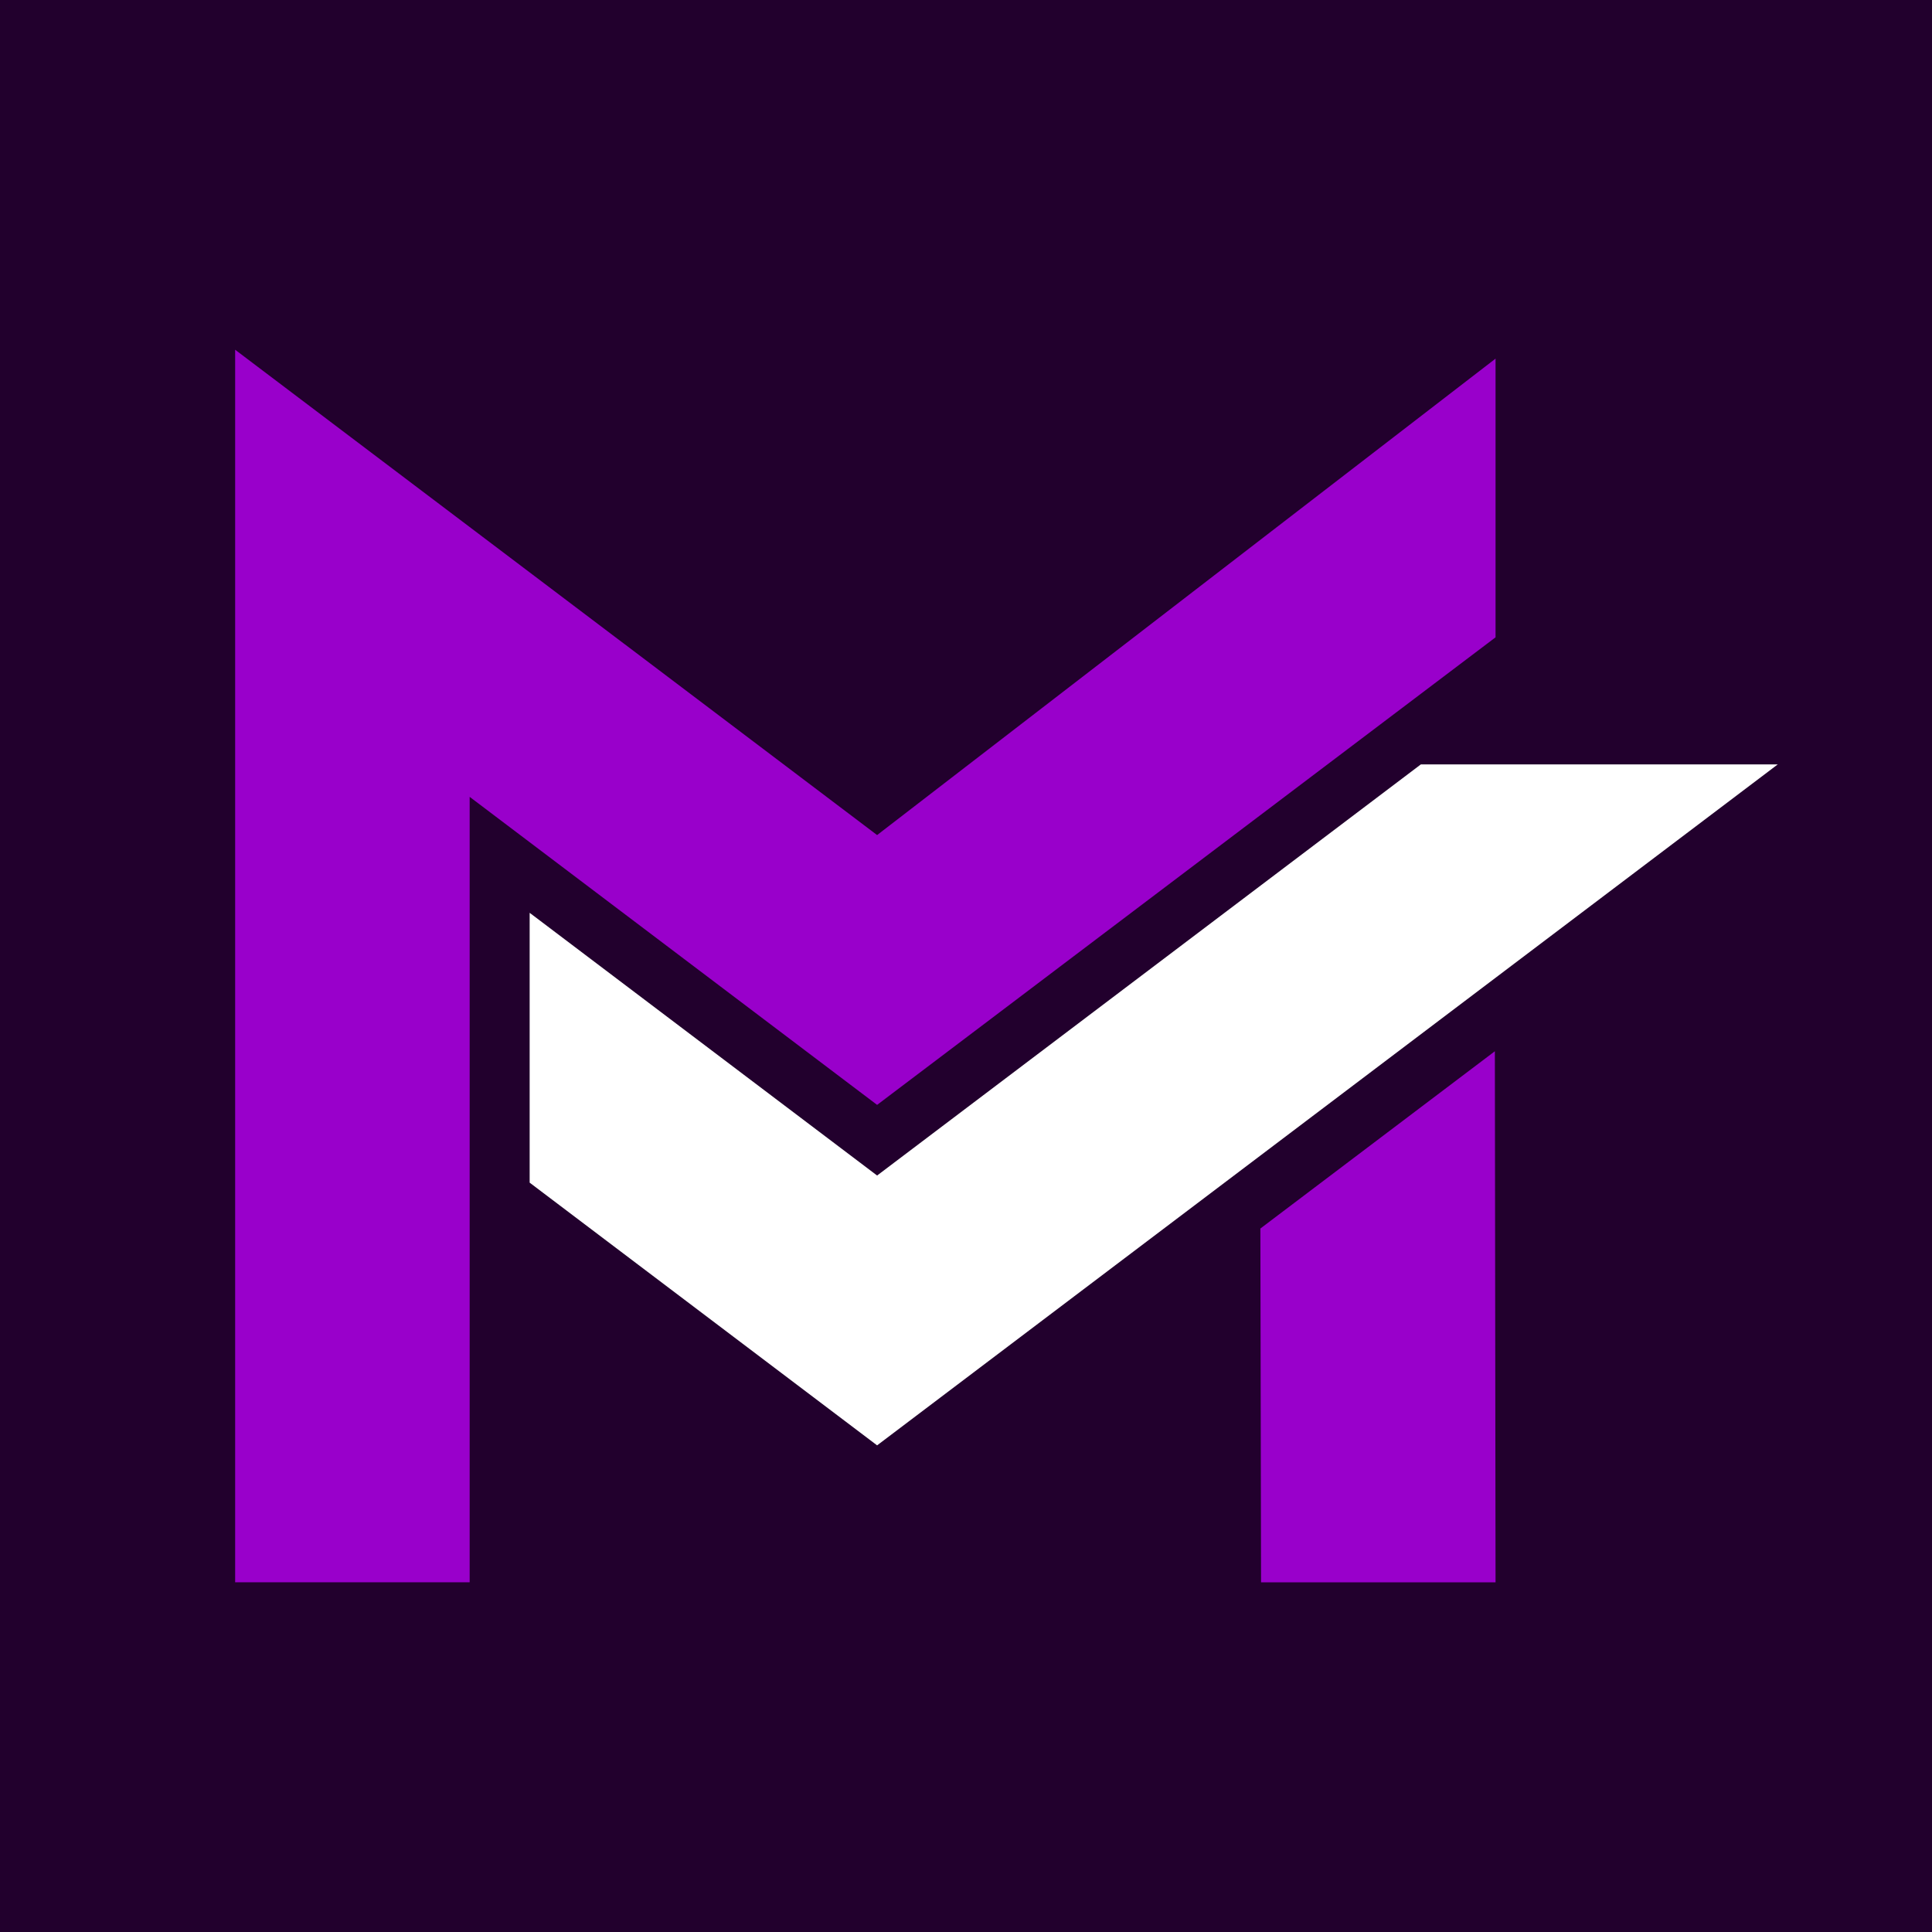 <svg xmlns="http://www.w3.org/2000/svg" xmlns:xlink="http://www.w3.org/1999/xlink" width="500" zoomAndPan="magnify" viewBox="0 0 375 375" height="500" preserveAspectRatio="xMidYMid meet" version="1.2"><defs><clipPath id="439291f91e"><path d="M 45.352 67.875 L 291 67.875 L 291 307.125 L 45.352 307.125 Z M 45.352 67.875 "/></clipPath><clipPath id="0e7c2a2c55"><path d="M 102 148 L 345.352 148 L 345.352 281 L 102 281 Z M 102 148 "/></clipPath></defs><g id="c42cc8cd4c"><rect x="0" width="375" y="0" height="375" style="fill:#ffffff;fill-opacity:1;stroke:none;"/><rect x="0" width="375" y="0" height="375" style="fill:#22002d;fill-opacity:1;stroke:none;"/><g clip-rule="nonzero" clip-path="url(#439291f91e)"><path style=" stroke:none;fill-rule:nonzero;fill:#9900cb;fill-opacity:1;" d="M 170.246 214.457 L 91.16 154.668 L 91.16 307.117 L 45.641 307.117 L 45.641 67.883 L 121.203 125.008 L 121.211 125.008 L 170.246 162.086 L 290.285 69.609 L 290.285 123.703 L 204.879 188.273 L 194.379 196.215 Z M 244.637 238.457 L 244.77 307.125 L 290.285 307.125 L 290.152 204.047 Z M 244.637 238.457 "/></g><g clip-rule="nonzero" clip-path="url(#0e7c2a2c55)"><path style=" stroke:none;fill-rule:nonzero;fill:#ffffff;fill-opacity:1;" d="M 275.785 148.371 L 170.246 228.168 L 102.805 177.176 L 102.805 229.551 L 170.246 280.543 L 345.059 148.371 Z M 275.785 148.371 "/></g></g></svg>